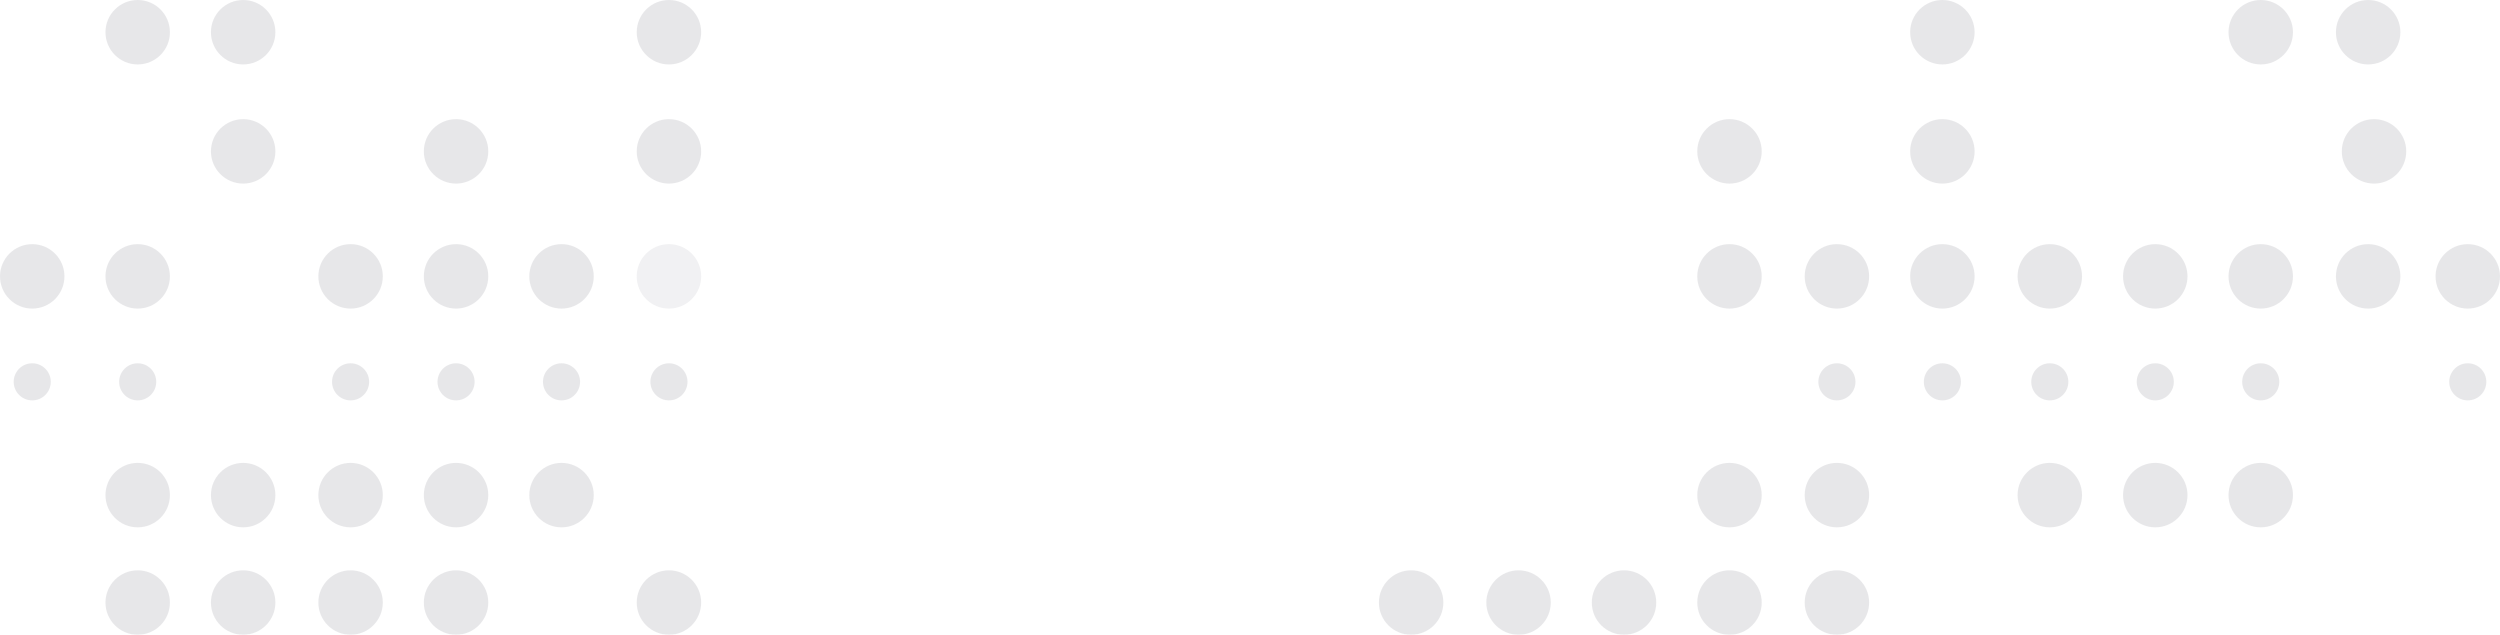<svg width="1280" height="325" viewBox="0 0 1280 325" fill="none" xmlns="http://www.w3.org/2000/svg">
<g opacity="0.5">
<circle cx="179.5" cy="141.5" r="16.5" fill="#15142C" fill-opacity="0.2"/>
<circle cx="16.5" cy="141.5" r="16.5" fill="#15142C" fill-opacity="0.2"/>
<circle cx="179.5" cy="195.5" r="9.5" fill="#15142C" fill-opacity="0.2"/>
<circle cx="16.5" cy="195.5" r="9.5" fill="#15142C" fill-opacity="0.2"/>
<circle cx="70.5" cy="253.5" r="16.5" fill="#15142C" fill-opacity="0.2"/>
<circle cx="70.5" cy="308.5" r="16.5" fill="#15142C" fill-opacity="0.2"/>
<circle cx="233.5" cy="141.5" r="16.5" fill="#15142C" fill-opacity="0.2"/>
<circle cx="70.5" cy="141.5" r="16.5" fill="#15142C" fill-opacity="0.2"/>
<circle cx="233.5" cy="77.5" r="16.5" fill="#15142C" fill-opacity="0.2"/>
<circle cx="124.5" cy="77.5" r="16.5" fill="#15142C" fill-opacity="0.2"/>
<circle cx="124.5" cy="253.5" r="16.5" fill="#15142C" fill-opacity="0.2"/>
<circle cx="124.5" cy="308.5" r="16.5" fill="#15142C" fill-opacity="0.2"/>
<circle cx="287.5" cy="141.5" r="16.5" fill="#15142C" fill-opacity="0.2"/>
<circle cx="233.5" cy="195.5" r="9.5" fill="#15142C" fill-opacity="0.2"/>
<circle cx="70.5" cy="195.5" r="9.5" fill="#15142C" fill-opacity="0.2"/>
<circle cx="179.5" cy="253.5" r="16.5" fill="#15142C" fill-opacity="0.2"/>
<circle cx="179.5" cy="308.5" r="16.5" fill="#15142C" fill-opacity="0.2"/>
<circle opacity="0.6" cx="342.5" cy="141.5" r="16.5" fill="#15142C" fill-opacity="0.2"/>
<circle cx="342.5" cy="77.5" r="16.5" fill="#15142C" fill-opacity="0.2"/>
<circle cx="342.5" cy="16.5" r="16.5" fill="#15142C" fill-opacity="0.2"/>
<circle cx="233.5" cy="253.5" r="16.5" fill="#15142C" fill-opacity="0.2"/>
<circle cx="233.5" cy="308.5" r="16.5" fill="#15142C" fill-opacity="0.2"/>
<circle cx="342.5" cy="308.5" r="16.5" fill="#15142C" fill-opacity="0.2"/>
<circle cx="287.5" cy="195.5" r="9.5" fill="#15142C" fill-opacity="0.2"/>
<circle cx="287.5" cy="253.5" r="16.5" fill="#15142C" fill-opacity="0.2"/>
<circle cx="70.5" cy="16.5" r="16.5" fill="#15142C" fill-opacity="0.2"/>
<circle cx="124.5" cy="16.5" r="16.5" fill="#15142C" fill-opacity="0.2"/>
<circle cx="342.5" cy="195.5" r="9.5" fill="#15142C" fill-opacity="0.2"/>
</g>
<g opacity="0.5">
<circle cx="722.5" cy="308.5" r="16.5" fill="#15142C" fill-opacity="0.2"/>
<circle cx="885.5" cy="141.5" r="16.5" fill="#15142C" fill-opacity="0.2"/>
<circle cx="885.5" cy="77.5" r="16.5" fill="#15142C" fill-opacity="0.2"/>
<circle cx="777.5" cy="308.5" r="16.5" fill="#15142C" fill-opacity="0.2"/>
<circle cx="940.5" cy="141.5" r="16.5" fill="#15142C" fill-opacity="0.2"/>
<circle cx="1049.5" cy="195.5" r="9.5" fill="#15142C" fill-opacity="0.2"/>
<circle cx="1049.5" cy="253.5" r="16.5" fill="#15142C" fill-opacity="0.2"/>
<circle cx="831.5" cy="308.5" r="16.5" fill="#15142C" fill-opacity="0.2"/>
<circle cx="994.5" cy="141.5" r="16.5" fill="#15142C" fill-opacity="0.2"/>
<circle cx="994.5" cy="77.5" r="16.5" fill="#15142C" fill-opacity="0.2"/>
<circle cx="1215.5" cy="77.5" r="16.5" fill="#15142C" fill-opacity="0.2"/>
<circle cx="994.5" cy="16.5" r="16.5" fill="#15142C" fill-opacity="0.2"/>
<circle cx="885.5" cy="253.5" r="16.5" fill="#15142C" fill-opacity="0.2"/>
<circle cx="1103.5" cy="253.5" r="16.5" fill="#15142C" fill-opacity="0.2"/>
<circle cx="885.5" cy="308.5" r="16.5" fill="#15142C" fill-opacity="0.2"/>
<circle cx="1049.5" cy="141.5" r="16.5" fill="#15142C" fill-opacity="0.2"/>
<circle cx="940.5" cy="195.5" r="9.5" fill="#15142C" fill-opacity="0.2"/>
<circle cx="1103.5" cy="195.5" r="9.5" fill="#15142C" fill-opacity="0.2"/>
<circle cx="1263.5" cy="195.5" r="9.5" fill="#15142C" fill-opacity="0.2"/>
<circle cx="940.5" cy="253.5" r="16.5" fill="#15142C" fill-opacity="0.2"/>
<circle cx="1157.5" cy="253.5" r="16.5" fill="#15142C" fill-opacity="0.2"/>
<circle cx="940.5" cy="308.5" r="16.5" fill="#15142C" fill-opacity="0.2"/>
<circle cx="1103.5" cy="141.5" r="16.5" fill="#15142C" fill-opacity="0.2"/>
<circle cx="1157.5" cy="141.5" r="16.5" fill="#15142C" fill-opacity="0.2"/>
<circle cx="1157.5" cy="16.5" r="16.5" fill="#15142C" fill-opacity="0.2"/>
<circle cx="1212.5" cy="16.5" r="16.5" fill="#15142C" fill-opacity="0.2"/>
<circle cx="994.5" cy="195.5" r="9.5" fill="#15142C" fill-opacity="0.2"/>
<circle cx="1157.5" cy="195.5" r="9.5" fill="#15142C" fill-opacity="0.2"/>
<circle cx="1212.5" cy="141.5" r="16.5" fill="#15142C" fill-opacity="0.2"/>
<circle cx="1263.5" cy="141.5" r="16.5" fill="#15142C" fill-opacity="0.2"/>
</g>
</svg>
